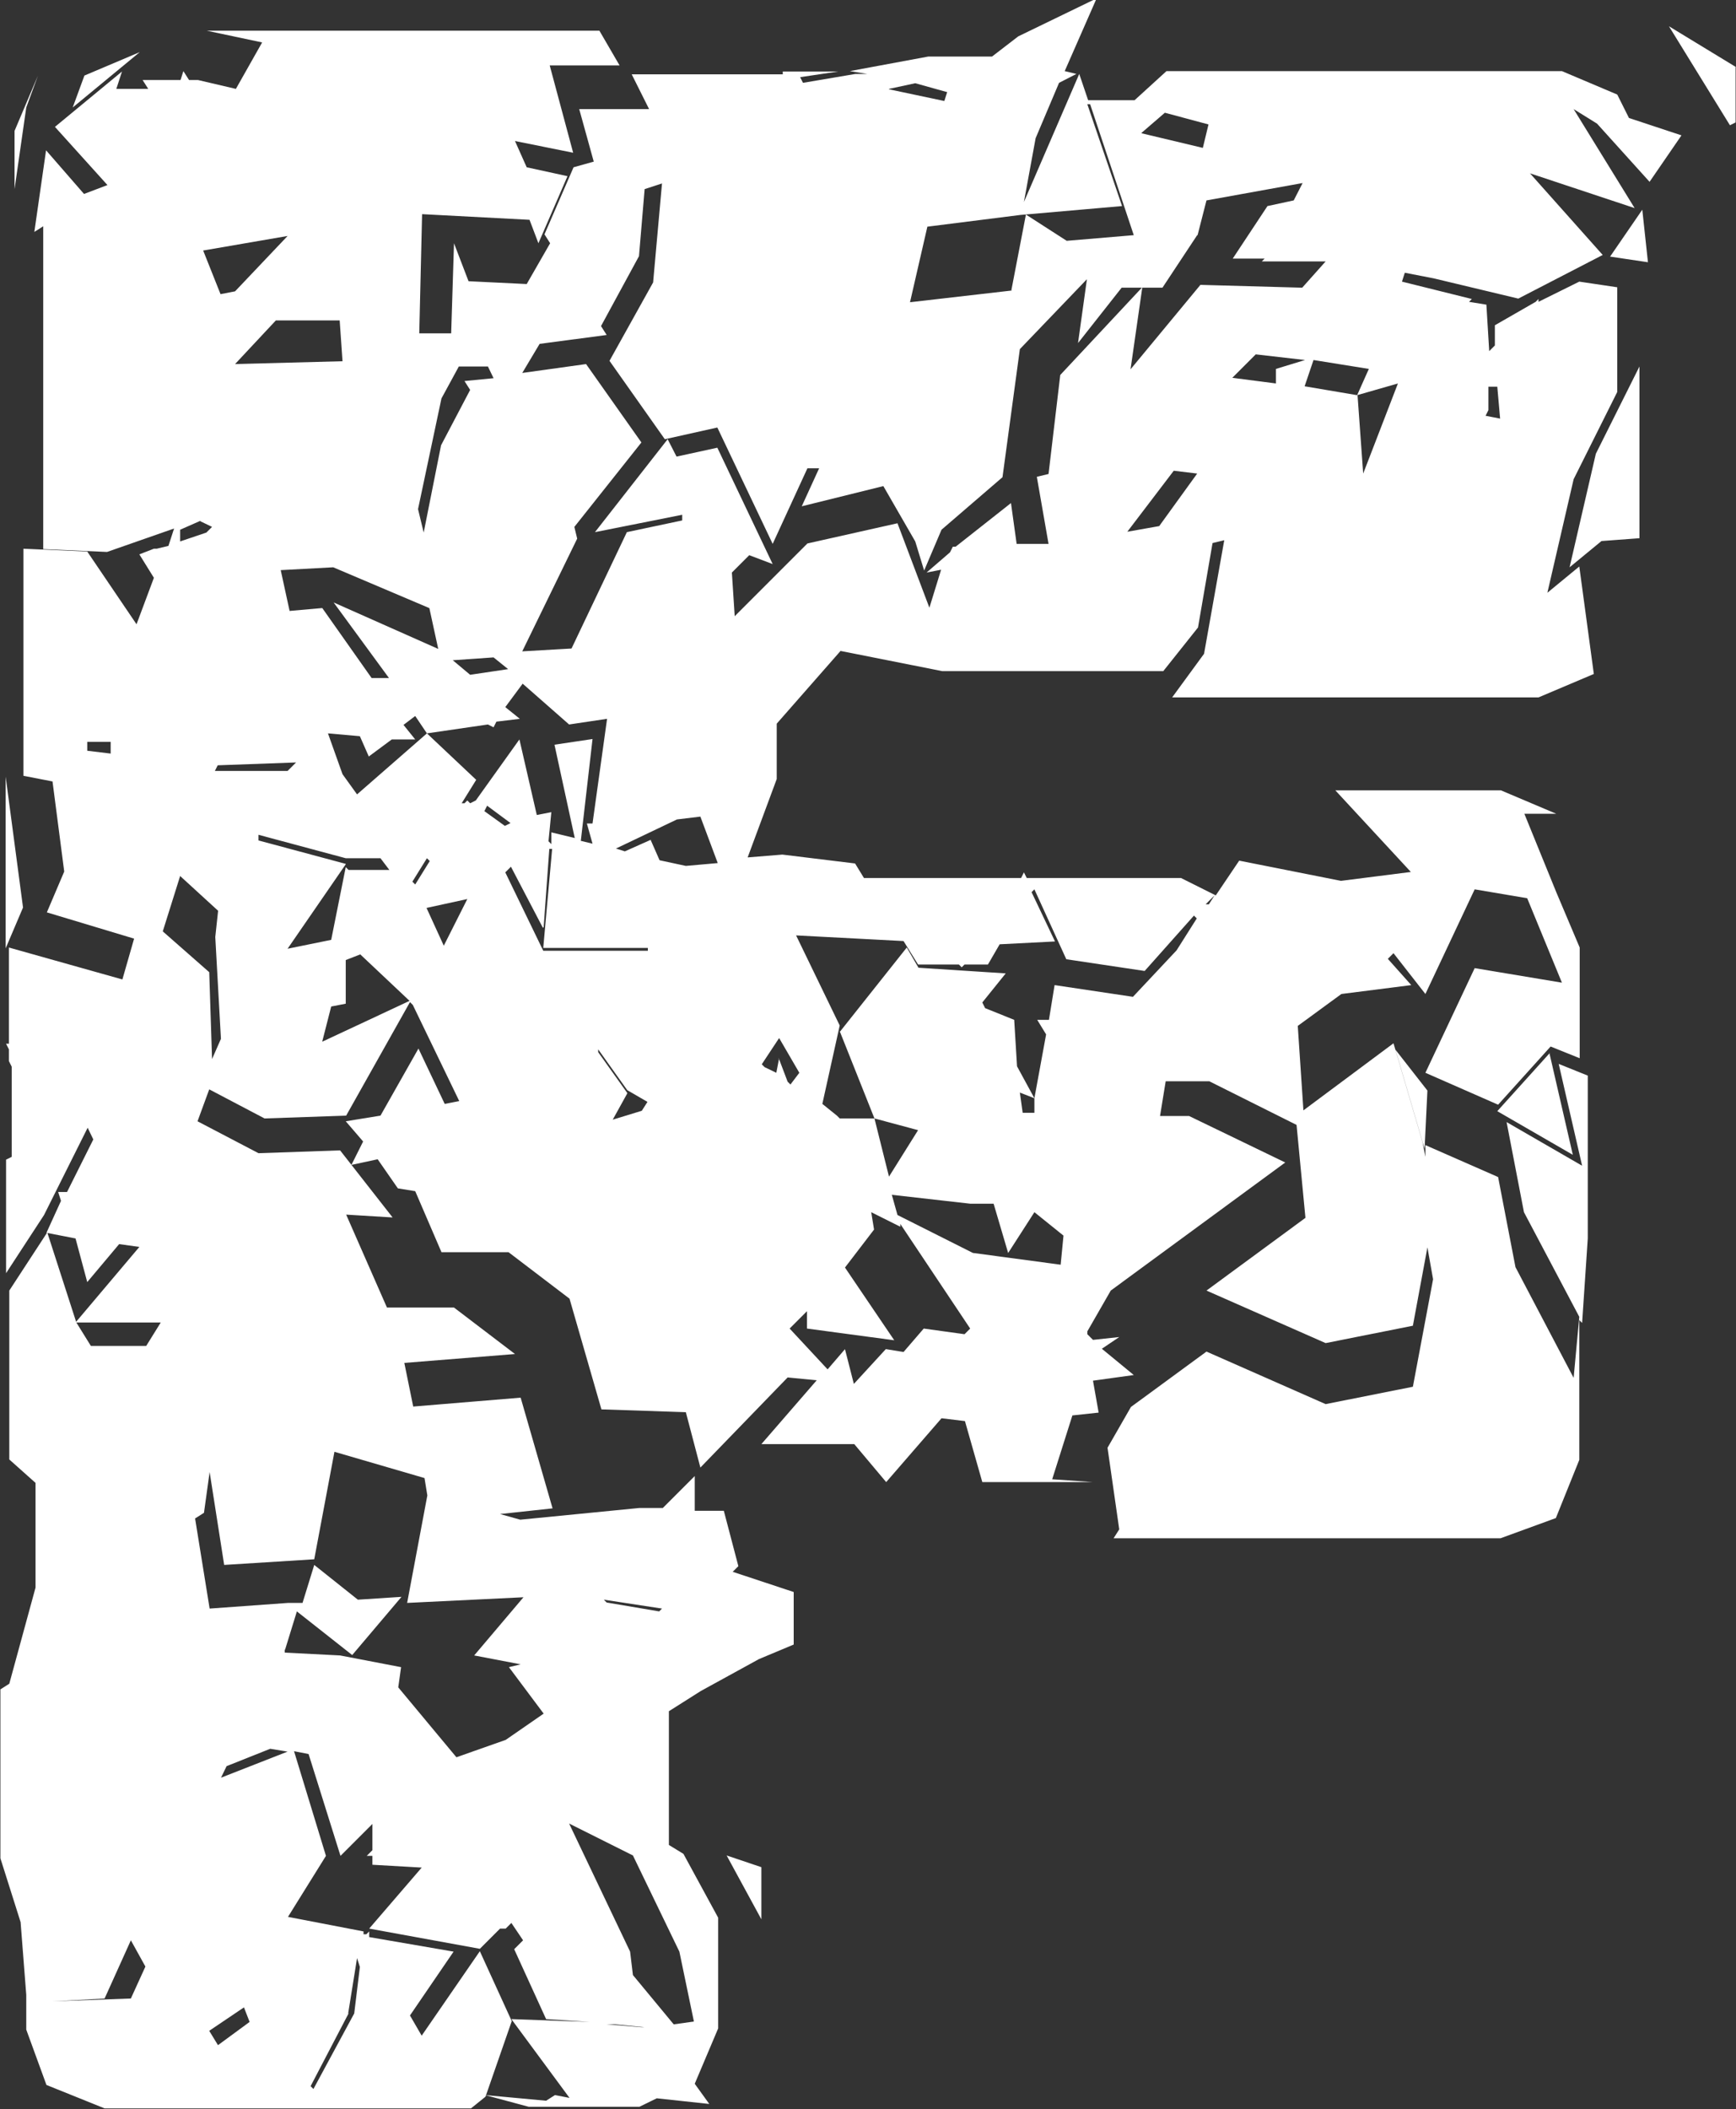 <?xml version="1.0" encoding="UTF-8"?>
<svg id="Layer_1" data-name="Layer 1" xmlns="http://www.w3.org/2000/svg" viewBox="0 0 42.98 52.2">
  <rect x="0" y="0" width="42.98" height="52.2" fill="#333333" stroke="none"/>
  <path d="m9.22,46.22v-.29h-.14l.14-.14v-.65l-.79.79-.79-2.52-.36-.07.79,2.59-.94,1.51,1.87.36v.07h.07l.07-.07v.14l2.09.36-1.08,1.58.29.5,1.44-2.09.79,1.73-.65,1.87-.36.29H2.59l-1.44-.58-.5-1.37v-.86l-.14-1.8-.5-1.58v-4.18l.22-.14.65-2.38v-2.59l-.65-.58v-4.18l.94-1.44.72,2.23.36.58h1.37l.36-.58H1.87l1.58-1.87-.5-.07-.79.94-.29-1.08-.72-.14.36-.79-.07-.22h.22l.65-1.3-.14-.29-1.08,2.16-.94,1.44v-2.81l.14-.07v-2.23l-.07-.14v-.29l-.07-.14h.07v-2.38l2.81.79.29-1.01-2.16-.65.43-1.01-.29-2.23-.72-.14v-5.62l1.58.07,1.22,1.8.43-1.15-.36-.58.36-.14h.07l.29-.07.14-.43-1.66.58-1.58-.07v-7.99l-.22.14.29-2.02.94,1.08.58-.22-1.3-1.44,1.66-1.37-.14.43h.79l-.14-.22h.94l.07-.22.14.22h.22l.94.22.65-1.15-1.37-.29h9.72l.5.86h-1.73l.58,2.16-1.44-.29.29.65,1.01.22-.72,1.66-.22-.58-2.66-.14-.07,2.95h.79l.07-2.23.36.94,1.44.07.58-1.01-.14-.22.72-1.66.5-.14-.36-1.3h1.73l-.43-.86h3.74v-.07h1.37l-.94.14.07.14,1.3-.22h.29l-.43-.07,1.94-.36h1.58l.65-.5,1.94-.94-.79,1.8.29.07-.43.22-.58,1.37-.29,1.58,1.37-3.17.22.65h1.15l.79-.72h9.79l1.37.58.29.58,1.3.43-.79,1.15-1.3-1.44-.58-.36,1.51,2.45-2.59-.86,1.8,2.02-2.09,1.08-2.09-.5-.72-.14-.07.22,1.73.43-.07.07.43.07.07,1.15.14-.14v-.5l1.01-.58.07-.07v.07l1.01-.5.94.14v2.59l-1.08,2.16-.65,2.81.79-.65.36,2.66-1.37.58h-9.07l.79-1.08.5-2.81-.29.07-.36,2.09-.86,1.08h-5.47l-2.52-.5-1.58,1.8v1.37l-.72,1.94.86-.07,1.8.22.22.36h3.89l.07-.14.07.14h3.82l.86.43.58-.86,2.52.5,1.73-.22-1.87-2.02h4.1l1.37.58h-.79l.79,1.94.58,1.37v2.74l-.72-.29-1.3,1.44-1.8-.79,1.22-2.59,2.16.36-.86-2.09-1.3-.22-1.22,2.59-.79-1.01-.14.14.58.65-1.73.22-1.08.79.14,2.09,2.23-1.66.72,2.45.07.36v-.29l1.8.79.43,2.23,1.44,2.74.14-1.51-1.37-2.59-.43-2.23,1.87,1.08-.58-2.52.72.29v4.03l-.14,2.09-.07-.07v3.46l-.58,1.44-1.37.5h-9.58l.14-.22-.29-2.02.58-1.01,1.87-1.37,2.95,1.3,2.16-.43.5-2.66-.14-.79-.36,1.94-2.16.43-2.95-1.3,2.45-1.8-.22-2.3-2.16-1.08h-1.08l-.14.86h.72l2.38,1.15-4.32,3.17-.58,1.01v.07l.14.14.65-.07-.43.29.79.65-1.01.14.14.79-.65.07-.5,1.58,1.01.07h-2.74l-.43-1.51-.58-.07-1.37,1.58-.79-.94h-2.3l1.37-1.58-.72-.07-2.16,2.23-.36-1.37-2.09-.07-.79-2.74-1.51-1.15h-1.66l-.65-1.51-.43-.07-.5-.72-.65.14.29-.58-.43-.5.86-.14.94-1.66.65,1.37.36-.07-1.15-2.38-.07-.07-1.58,2.81-2.02.07-1.37-.72-.29.79,1.51.79,2.02-.07,1.3,1.66-1.15-.07,1.01,2.3h1.66l1.51,1.15-2.74.22.22,1.08,2.66-.22.79,2.74-1.3.14.5.14,2.95-.29h.58l.79-.79v.86h.72l.36,1.37-.14.14,1.51.5v1.3l-.86.36-1.44.79-.79.5v3.31l.36.22.86,1.58v2.74l-.58,1.37.36.5-1.3-.14-.43.21h-2.74l-1.08-.29,1.51.14.22-.14.36.07-1.44-1.95,1.94.07-1.08-.07-.79-1.73.22-.22-.29-.43-.14.14h-.14l-.5.5-2.74-.5,1.3-1.51-1.22-.07ZM.14,19.22l.43,3.24-.43,1.01v-4.25ZM.94,1.87l-.29.79-.29,2.02v-1.44l.58-1.37Zm1.66,47.59l-1.3.07,1.94-.07.36-.79-.36-.65-.65,1.44ZM2.09,1.87l1.37-.58-1.66,1.37.29-.79Zm.07,16.49v.22l.58.07v-.29h-.58Zm3.02,5.69l.07,2.16.22-.5-.14-2.52.07-.65-.94-.86-.43,1.37,1.15,1.01Zm-.22-11.16l-.5.22v.29l.65-.22.14-.14-.29-.14Zm2.09,27.94v.07l1.37.07,1.51.29-.07.5,1.44,1.73,1.22-.43.94-.65-.86-1.15.29-.07-1.15-.22,1.22-1.44-2.88.14.5-2.66-.07-.43-2.23-.65-.5,2.66-2.23.14-.36-2.3-.14,1.01-.22.14.36,2.23,1.94-.14h-.07.43l.29-.94,1.08.86,1.08-.07-1.22,1.44-1.37-1.08-.29.94Zm.07-34.99l-2.09.36.43,1.08.36-.07,1.3-1.37Zm-1.73,44.78l.79-.58-.14-.36-.86.58.22.36Zm1.94-31.75l-1.94.07-.07.14h1.8l.22-.22Zm-1.87,25.13l1.66-.65-.43-.07-1.08.43-.14.29Zm.36-34.99l2.66-.07-.07-1.01h-1.58l-1.01,1.08Zm2.74,12.38l-1.44,2.09,1.08-.22.36-1.8.07.07h1.01l-.22-.29h-.86l-2.16-.58v.14l2.16.58Zm-.58-6.34l1.22,1.73h.43l-1.37-1.87,2.59,1.15-.22-1.01-2.38-1.01-1.3.07.22,1.01.79-.07Zm.65,34.78l-.94,1.8.07.07,1.01-1.87.14-1.15-.07-.22-.22,1.37Zm-.65-24.05l2.16-1.01-1.22-1.15-.36.14v1.08l-.36.07-.22.86Zm1.15-7.06l-.22-.5-.79-.07.36,1.01.36.5,1.73-1.51-.29-.43-.29.22.29.36h-.58l-.58.43Zm1.15,3.17l.36-.58-.07-.07-.36.58.07.07Zm1.22-12.46l.72-.07-.14-.29h-.72l-.43.79-.58,2.74.14.58.43-2.16.72-1.37-.14-.22Zm2.23,9l.94-.14-.29,2.52.29.07-.14-.5h.14l.36-2.59-.94.14-1.15-1.01-.43.58.36.29-.58.07-.07.14-.14-.07-1.51.22,1.22,1.15-.36.58h.07l.07-.07.07.07.14-.07,1.08-1.51.43,1.87.36-.07-.07.72.07.07v-.29l.58.14-.5-2.3Zm-2.74,4.97l.58-1.15-1.01.22.43.94Zm.22-7.06l.43.36.94-.14-.36-.29-1.01.07Zm.79,3.74l.5.36.14-.07-.58-.43-.07.14Zm1.44,2.88l-.79-1.51-.14.14.94,1.94h2.59v-.07h-2.59l.22-2.45h-.07l-.14,1.94Zm.86-9.65l-1.37,2.81,1.22-.07,1.37-2.88,1.37-.29v-.14l-2.16.43,1.8-2.3.22.43,1.01-.22,1.37,2.88-.58-.22-.43.43.07,1.08,1.8-1.8,2.23-.5.79,2.09.29-.94-.36.07.58-.5.07-.14h.07l1.37-1.08.14,1.01h.79l-.29-1.66.29-.07.29-2.45,2.02-2.16h-.5l-1.08,1.37.22-1.58-1.66,1.73-.43,3.17-1.51,1.3-.43,1.01-.22-.72-.79-1.37-2.02.5.43-.94h-.29l-.86,1.87-1.37-2.88-1.3.29-1.37-1.94,1.08-1.94.22-2.45-.43.14-.14,1.66-.94,1.73.14.22-1.66.22-.43.72,1.58-.22,1.37,1.94-1.66,2.09.07.29Zm1.3,34.99l.07.58,1.01,1.22.5-.07-.36-1.73-1.15-2.38-1.58-.79,1.51,3.17Zm-.07-21.24l-.36.65.72-.22.14-.22-.5-.29-.72-1.01v.07l.72,1.01Zm-.58,12.53l.07.07,1.3.22.07-.07-1.44-.22Zm.94,10.58h.07l-.72-.07h-.22l.86.07Zm.22-29.38l.22.5.65.14.79-.07-.43-1.15-.58.07-1.51.72.22.07.65-.29Zm2.74,26.71l-.86-1.58.86.29v1.3Zm.43-21.31l.22.58.07.07.22-.29-.5-.86-.43.65.07.07.29.14.07-.36Zm2.66,7.2l.43.07.5-.58,1.01.14.07-.07.07-.07-1.73-2.59v.07l-.72-.36.07.43-.72.94,1.22,1.8-2.16-.29v-.43l-.43.43.94,1.01.43-.5.22.86.79-.86Zm-1.15-7.85l1.66-2.09.29.5,2.16.14-.58.72.07.14.72.29.07,1.15.43.79-.36-.14.07.5h.29v-.36l.29-1.58-.22-.36h.29l.14-.86,1.94.29,1.08-1.15.5-.79-.07-.07-1.22,1.37-1.94-.29-.79-1.73-.07.07.58,1.22-1.37.07-.29.5h-.58l-.07.07-.07-.07h-1.01l-.36-.58-2.66-.14,1.08,2.23-.43,1.94.36.29.07.07h.86l.36,1.44.72-1.15-1.08-.29-.86-2.16Zm-.94-18.65l2.66.58-2.66-.58Zm1.44,27.86v-.07.07Zm.72-32.54l1.37.29.07-.22-.79-.22-.65.14Zm2.09,28.8l2.16.29.07-.72-.72-.58-.65,1.01-.36-1.22h-.58l-1.94-.22.14.5,1.87.94Zm.94-23.83l.36-1.87,1.01.65,1.66-.14-1.08-3.24h-.07l.86,2.52-2.52.22-2.3.29-.43,1.87,2.52-.29Zm1.22,24.41h-.07.07Zm3.38-19.87l-.58-.07-1.15,1.51.79-.14.94-1.3Zm0-5.9l-.86,1.3h-.5l-.29,2.02,1.73-2.09,2.52.07.58-.65h-1.58l.07-.07h-.79l.86-1.3.65-.14.22-.43-2.38.43-.22.86Zm-1.37-2.52l1.51.36.14-.58-1.08-.29-.58.5Zm1.66,19.08l.14-.22-.22.22h.07Zm.58-13.03l1.08.14v-.36l.72-.22-1.22-.14-.58.58Zm3.1.43l.14,1.94.86-2.23-1.01.29.29-.65-1.37-.22-.22.65,1.3.22Zm1.66,18.65l-.72-2.45.79,1.01-.07,1.44Zm1.87-18.07l-.07-.79h-.22v.58l-.07.14.36.07Zm1.22,15.7l.58,2.52-1.87-1.08,1.3-1.44Zm.5-12.02l.65-2.81,1.08-2.16v4.25l-.94.07-.79.65Zm1.01-7.7l.79-1.15.14,1.3-.94-.14Zm3.1-4.68v1.37l-.14.07-1.51-2.45,1.66,1.01Z" fill="#fff"/>
</svg>